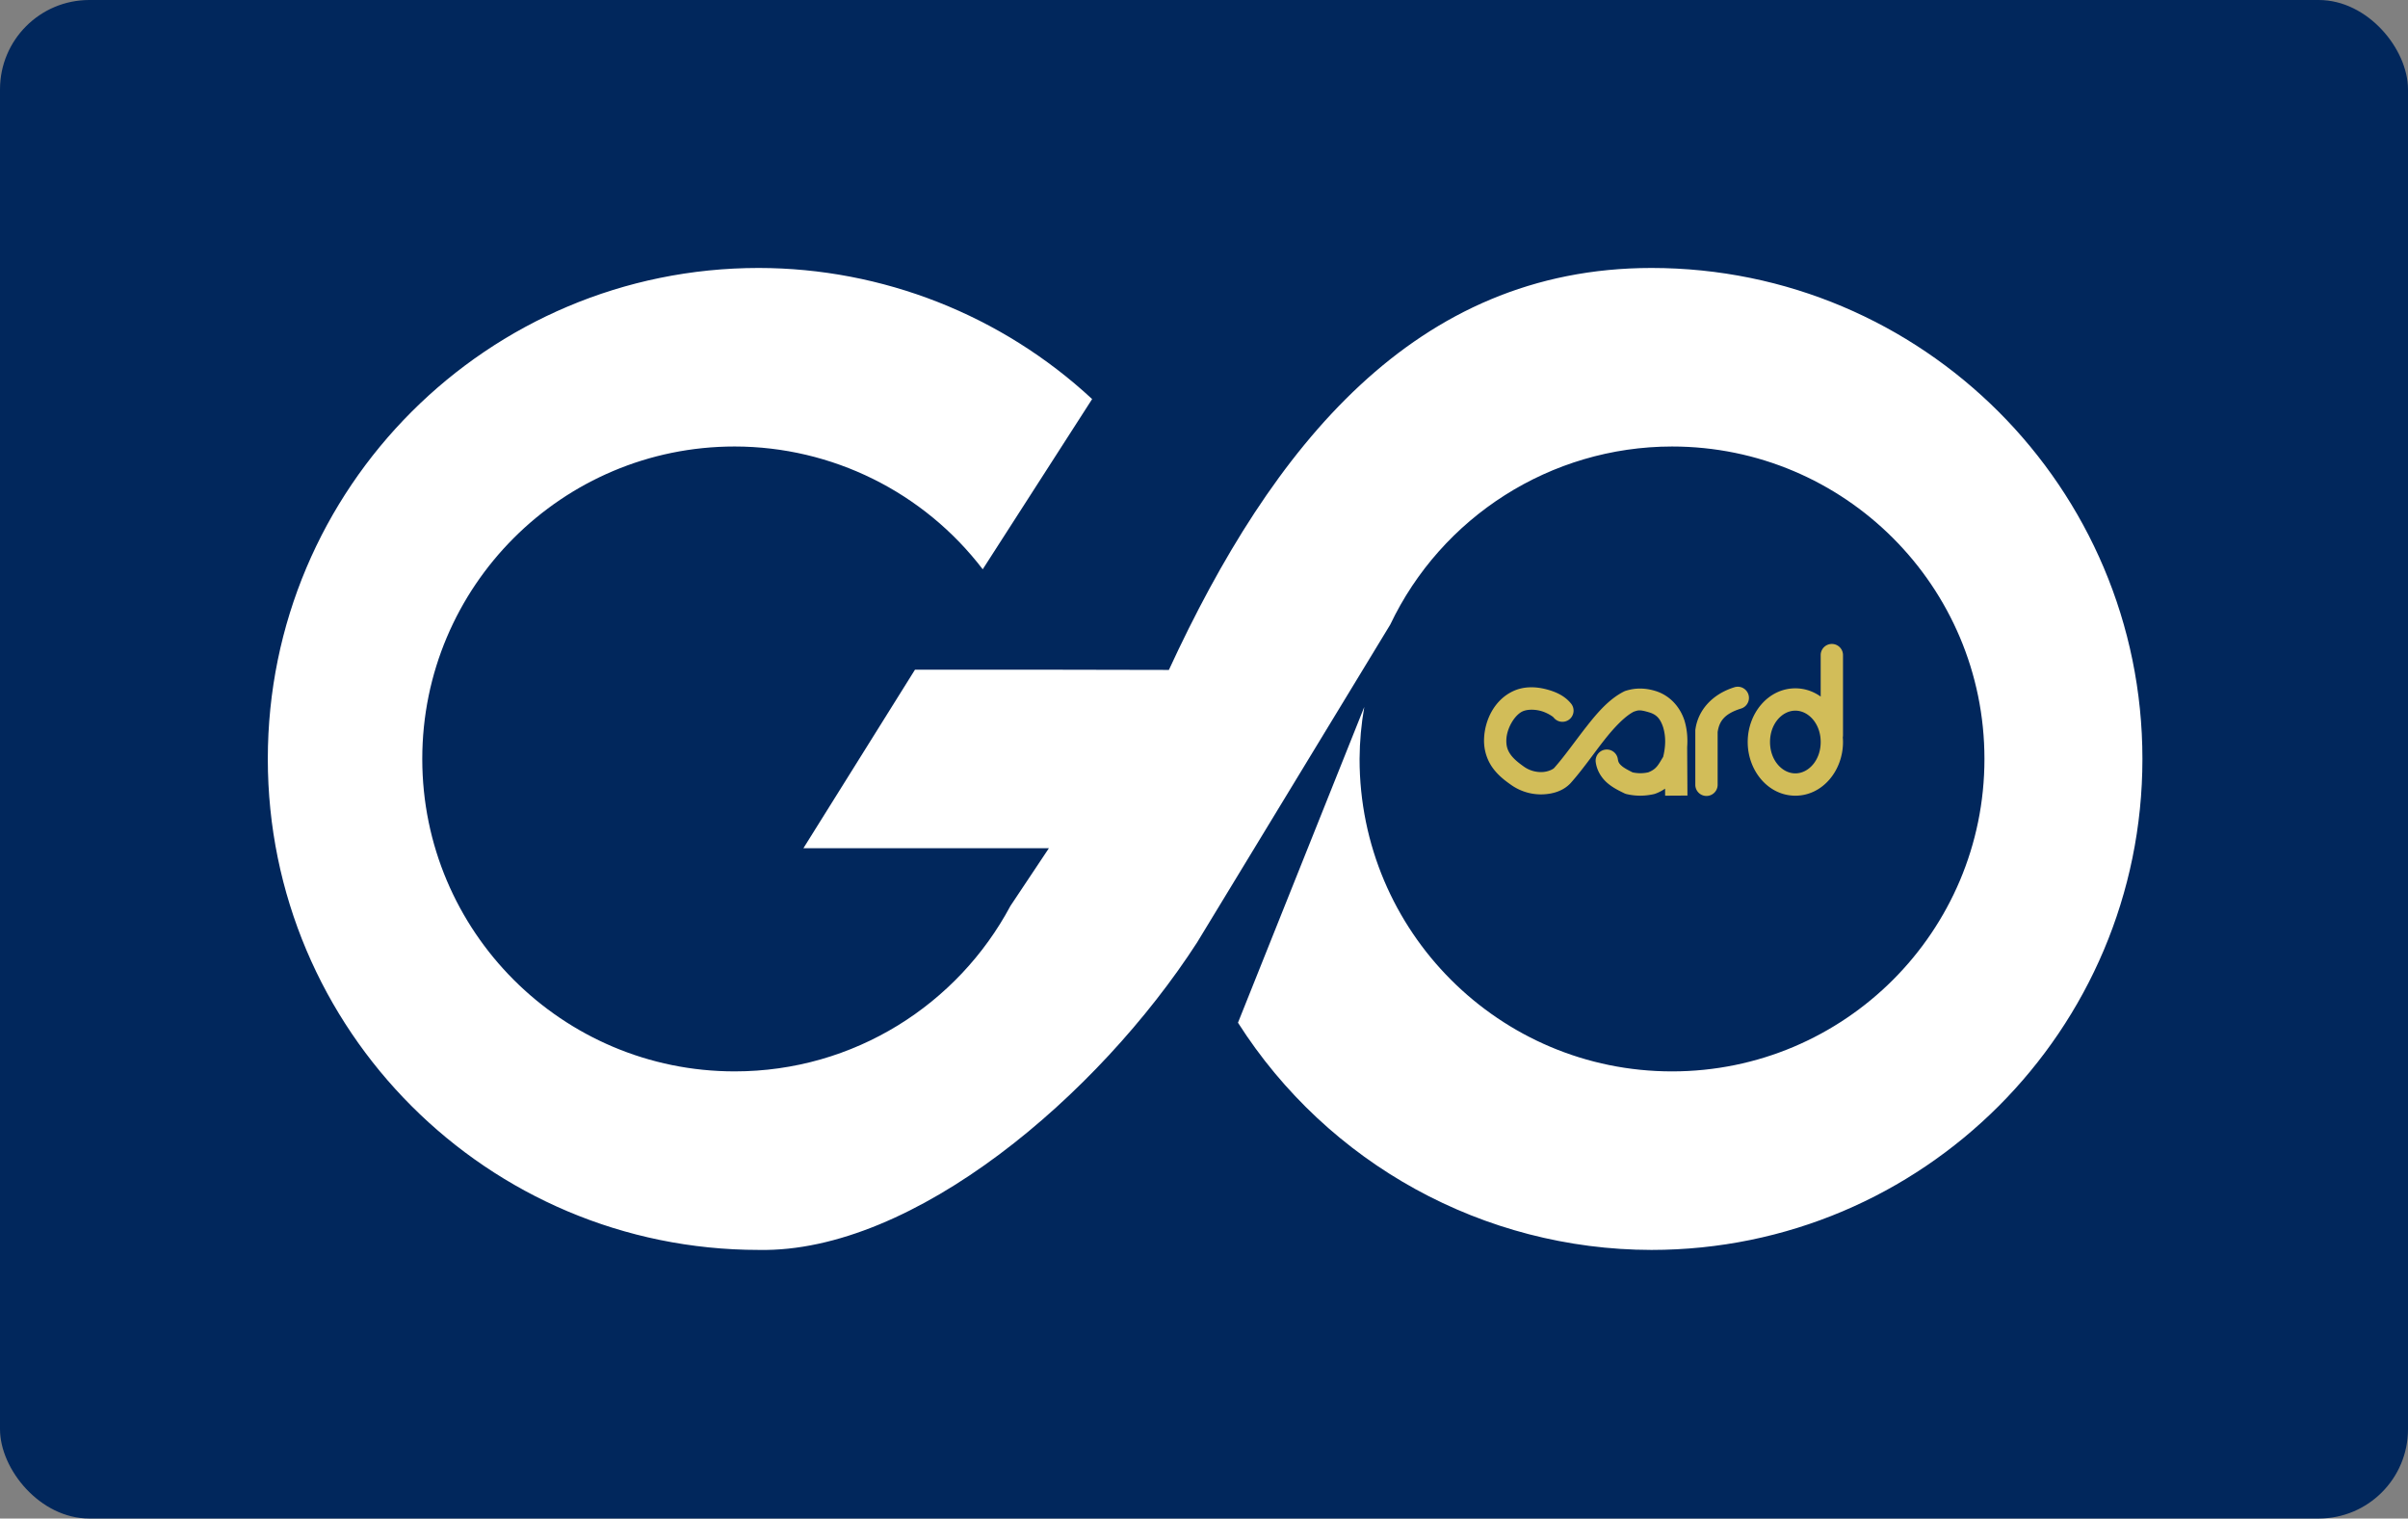 <?xml version="1.0" encoding="UTF-8" standalone="no"?>
<!-- Created with Inkscape (http://www.inkscape.org/) -->

<svg
   xmlns:dc="http://purl.org/dc/elements/1.1/"
   xmlns:cc="http://creativecommons.org/ns#"
   xmlns:rdf="http://www.w3.org/1999/02/22-rdf-syntax-ns#"
   xmlns:svg="http://www.w3.org/2000/svg"
   xmlns="http://www.w3.org/2000/svg"
   xmlns:sodipodi="http://sodipodi.sourceforge.net/DTD/sodipodi-0.dtd"
   xmlns:inkscape="http://www.inkscape.org/namespaces/inkscape"
   width="85.6mm"
   height="53.98mm"
   viewBox="0 0 303.307 191.268"
   id="svg2"
   version="1.1"
   inkscape:version="0.92.2 5c3e80d, 2017-08-06"
   sodipodi:docname="otago.svg">
  <rect x="0" y="0" width="303.307" height="191.268" fill="#808080" stroke="none"/>
  <defs
     id="defs4" />
  <sodipodi:namedview
     id="base"
     pagecolor="#ffffff"
     bordercolor="#666666"
     borderopacity="1.0"
     inkscape:pageopacity="0"
     inkscape:pageshadow="2"
     inkscape:zoom="5.6568542"
     inkscape:cx="203.85364"
     inkscape:cy="86.438739"
     inkscape:document-units="px"
     inkscape:current-layer="layer4"
     showgrid="true"
     inkscape:showpageshadow="false"
     inkscape:window-width="1669"
     inkscape:window-height="1245"
     inkscape:window-x="1447"
     inkscape:window-y="575"
     inkscape:window-maximized="0"
     inkscape:snap-grids="false"
     showguides="true"
     inkscape:guide-bbox="true">
    <sodipodi:guide
       position="33.75,157.5"
       orientation="0,1"
       inkscape:locked="false"
       id="guide1484" />
    <sodipodi:guide
       position="236.25,33.75"
       orientation="0,1"
       inkscape:locked="false"
       id="guide1486" />
    <sodipodi:guide
       position="32.812,42.187"
       orientation="1,0"
       inkscape:locked="false"
       id="guide1488"
       inkscape:label=""
       inkscape:color="rgb(0,0,255)" />
    <sodipodi:guide
       position="270,135"
       orientation="1,0"
       inkscape:locked="false"
       id="guide1490" />
    <inkscape:grid
       units="mm"
       spacingx="2.812"
       spacingy="2.812"
       empspacing="6"
       type="xygrid"
       id="grid1492" />
    <sodipodi:guide
       position="207.949,101.367"
       orientation="0,1"
       id="guide5300"
       inkscape:locked="false" />
  </sodipodi:namedview>
  <g
     inkscape:label="Layer 1"
     inkscape:groupmode="layer"
     id="layer1"
     transform="translate(0,-861.094)"
     style="display:inline;opacity:1"
     sodipodi:insensitive="true">
    <rect
       style="fill:#01275c;fill-opacity:1;fill-rule:evenodd;stroke:none;stroke-width:1px;stroke-linecap:butt;stroke-linejoin:miter;stroke-opacity:1"
       id="rect3368"
       width="303.307"
       height="191.268"
       x="0"
       y="861.094"
       rx="11.25"
       ry="11.25" />
  </g>
  <g
     inkscape:groupmode="layer"
     id="layer3"
     inkscape:label="scan"
     style="display:inline;opacity:1"
     sodipodi:insensitive="true">
    <path
       style="opacity:1;fill:#ffffff;fill-opacity:1;stroke:none;stroke-width:1;stroke-miterlimit:4;stroke-dasharray:none;stroke-opacity:1"
       d="m 102,36.02 c -36.451,10e-7 -66,29.549 -66,66 10e-7,36.451 29.549,66 66,66 20.883,0.412 45.708,-20.881 58.914,-41.32 l 25.97,-42.734 c 6.888,-14.482 21.558,-23.928 37.879,-23.945 23.196,10e-7 42,18.804 42,42 0,23.196 -18.804,42 -42,42 -23.196,0 -42,-18.804 -42,-42 0.015,-2.344 0.227,-4.683 0.633,-6.992 L 183,96.02 166.418,137.475 c 12.101,19 33.056,30.516 55.582,30.545 36.451,0 66,-29.549 66,-66 0,-36.451 -29.549,-66 -66,-66 -31.823,0.017 -51,23.999 -64.871,54.035 l -18.15,-0.035 H 123 L 108,114.02 H 139.014 141 l -5.168,7.752 c -7.068,13.237 -21.014,22.248 -37.068,22.248 -23.196,0 -42,-18.804 -42,-42 10e-7,-23.196 18.804,-42 42,-42 13.077,0.012 25.402,6.114 33.34,16.506 L 146.812,53.645 C 134.628,42.335 118.624,36.041 102,36.02 Z"
       transform="scale(0.937)"
       id="path1519"
       inkscape:connector-curvature="0"
       sodipodi:nodetypes="csccccsscccccsccccccccsscccc" />
  </g>
  <g
     inkscape:groupmode="layer"
     id="layer4"
     inkscape:label="txt">
    <g
       id="g5298"
       transform="translate(0,-2.562)"
       style="fill:none;stroke:#d2bd59;stroke-opacity:1">
      <g
         id="g5289"
         style="fill:none;stroke:#d2bd59;stroke-opacity:1">
        <path
           style="color:#000000;font-style:normal;font-variant:normal;font-weight:normal;font-stretch:normal;font-size:medium;line-height:normal;font-family:sans-serif;font-variant-ligatures:normal;font-variant-position:normal;font-variant-caps:normal;font-variant-numeric:normal;font-variant-alternates:normal;font-feature-settings:normal;text-indent:0;text-align:start;text-decoration:none;text-decoration-line:none;text-decoration-style:solid;text-decoration-color:#000000;letter-spacing:normal;word-spacing:normal;text-transform:none;writing-mode:lr-tb;direction:ltr;text-orientation:mixed;dominant-baseline:auto;baseline-shift:baseline;text-anchor:start;white-space:normal;shape-padding:0;clip-rule:nonzero;display:inline;overflow:visible;visibility:visible;opacity:1;isolation:auto;mix-blend-mode:normal;color-interpolation:sRGB;color-interpolation-filters:linearRGB;solid-color:#000000;solid-opacity:1;vector-effect:none;fill:#d2bd59;fill-opacity:1;fill-rule:nonzero;stroke:none;stroke-width:3;stroke-linecap:round;stroke-linejoin:round;stroke-miterlimit:4;stroke-dasharray:none;stroke-dashoffset:0;stroke-opacity:1;color-rendering:auto;image-rendering:auto;shape-rendering:auto;text-rendering:auto;enable-background:accumulate"
           d="M 205.598 92.393 C 204.847 92.422 204.083 92.581 203.35 92.934 C 200.92 94.101 199.631 96.704 199.502 99.209 C 199.417 100.867 199.954 102.273 200.711 103.293 C 201.468 104.313 202.395 104.988 203.135 105.51 C 204.52 106.487 206.082 106.846 207.482 106.777 C 208.883 106.709 210.157 106.272 211.072 105.334 A 1.5 1.5 0 0 0 211.119 105.285 C 212.713 103.503 214.165 101.387 215.598 99.559 C 217.009 97.759 218.42 96.294 219.611 95.674 C 220.194 95.482 220.348 95.366 221.582 95.725 A 1.5 1.5 0 0 0 221.598 95.73 C 222.624 96.016 223.157 96.53 223.566 97.744 C 223.958 99.045 223.913 100.345 223.572 101.742 C 222.93 102.785 222.695 103.388 221.566 103.822 C 220.907 103.963 220.258 103.992 219.465 103.826 C 218.884 103.534 218.349 103.252 218.039 102.988 C 217.686 102.689 217.548 102.487 217.484 102.062 A 1.5 1.5 0 1 0 214.518 102.508 C 214.695 103.69 215.357 104.648 216.096 105.275 C 216.834 105.903 217.633 106.284 218.34 106.631 A 1.5 1.5 0 0 0 218.658 106.746 C 220.025 107.066 221.271 106.99 222.334 106.748 A 1.5 1.5 0 0 0 222.506 106.697 C 223.021 106.513 223.451 106.274 223.832 106.012 L 223.838 106.959 L 226.838 106.941 L 226.801 100.445 C 226.885 99.261 226.803 98.054 226.436 96.848 A 1.5 1.5 0 0 0 226.424 96.811 C 225.777 94.869 224.317 93.38 222.41 92.846 C 220.536 92.303 219.206 92.665 218.582 92.846 A 1.5 1.5 0 0 0 218.33 92.943 C 216.318 93.951 214.752 95.776 213.238 97.707 C 211.736 99.623 210.308 101.676 208.914 103.242 C 208.739 103.417 208.115 103.743 207.338 103.781 C 206.554 103.82 205.66 103.622 204.865 103.061 C 204.179 102.576 203.54 102.073 203.119 101.506 C 202.699 100.939 202.447 100.351 202.498 99.363 C 202.573 97.895 203.576 96.155 204.65 95.639 C 205.226 95.362 206.164 95.327 207.047 95.547 C 207.929 95.767 208.725 96.301 208.846 96.447 A 1.5 1.5 0 1 0 211.154 94.533 C 210.325 93.534 209.143 92.976 207.773 92.635 C 207.089 92.464 206.349 92.363 205.598 92.393 z "
           transform="matrix(0.937,0,0,0.937,0,2.562)"
           id="path1551" />
      </g>
      <path
         style="color:#000000;font-style:normal;font-variant:normal;font-weight:normal;font-stretch:normal;font-size:medium;line-height:normal;font-family:sans-serif;font-variant-ligatures:normal;font-variant-position:normal;font-variant-caps:normal;font-variant-numeric:normal;font-variant-alternates:normal;font-feature-settings:normal;text-indent:0;text-align:start;text-decoration:none;text-decoration-line:none;text-decoration-style:solid;text-decoration-color:#000000;letter-spacing:normal;word-spacing:normal;text-transform:none;writing-mode:lr-tb;direction:ltr;text-orientation:mixed;dominant-baseline:auto;baseline-shift:baseline;text-anchor:start;white-space:normal;shape-padding:0;clip-rule:nonzero;display:inline;overflow:visible;visibility:visible;opacity:1;isolation:auto;mix-blend-mode:normal;color-interpolation:sRGB;color-interpolation-filters:linearRGB;solid-color:#000000;solid-opacity:1;vector-effect:none;fill:#d2bd59;fill-opacity:1;fill-rule:nonzero;stroke:none;stroke-width:2.812;stroke-linecap:round;stroke-linejoin:miter;stroke-miterlimit:4;stroke-dasharray:none;stroke-dashoffset:0;stroke-opacity:1;color-rendering:auto;image-rendering:auto;shape-rendering:auto;text-rendering:auto;enable-background:accumulate"
         d="m 218.812,89.061 a 1.406,1.406 0 0 0 -0.371,0.07 c -2.833,0.888 -4.565,2.937 -4.889,5.293 l -0.014,0.096 v 6.891 a 1.406,1.406 0 1 0 2.812,0 v -6.635 c 0.198,-1.372 0.858,-2.312 2.93,-2.961 a 1.406,1.406 0 0 0 -0.469,-2.754 z"
         id="path1555"
         inkscape:connector-curvature="0" />
      <g
         id="g5285"
         transform="translate(0,1.016)"
         style="fill:none;stroke:#d2bd59;stroke-opacity:1">
        <path
           style="color:#000000;font-style:normal;font-variant:normal;font-weight:normal;font-stretch:normal;font-size:medium;line-height:normal;font-family:sans-serif;font-variant-ligatures:normal;font-variant-position:normal;font-variant-caps:normal;font-variant-numeric:normal;font-variant-alternates:normal;font-feature-settings:normal;text-indent:0;text-align:start;text-decoration:none;text-decoration-line:none;text-decoration-style:solid;text-decoration-color:#000000;letter-spacing:normal;word-spacing:normal;text-transform:none;writing-mode:lr-tb;direction:ltr;text-orientation:mixed;dominant-baseline:auto;baseline-shift:baseline;text-anchor:start;white-space:normal;shape-padding:0;clip-rule:nonzero;display:inline;overflow:visible;visibility:visible;opacity:1;isolation:auto;mix-blend-mode:normal;color-interpolation:sRGB;color-interpolation-filters:linearRGB;solid-color:#000000;solid-opacity:1;vector-effect:none;fill:#d2bd59;fill-opacity:1;fill-rule:nonzero;stroke:none;stroke-width:3;stroke-linecap:round;stroke-linejoin:round;stroke-miterlimit:4;stroke-dasharray:none;stroke-dashoffset:0;stroke-opacity:1;color-rendering:auto;image-rendering:auto;shape-rendering:auto;text-rendering:auto;enable-background:accumulate"
           d="M 246.227 86.562 A 1.5 1.5 0 0 0 244.75 88.084 L 244.75 93.635 C 243.775 92.941 242.616 92.527 241.344 92.527 C 237.69 92.527 234.939 95.89 234.939 99.742 C 234.939 103.595 237.69 106.959 241.344 106.959 C 244.998 106.959 247.75 103.595 247.75 99.742 C 247.75 99.53 247.739 99.32 247.723 99.111 A 1.5 1.5 0 0 0 247.75 98.811 L 247.75 88.084 A 1.5 1.5 0 0 0 246.227 86.562 z M 241.344 95.527 C 243.108 95.527 244.75 97.281 244.75 99.742 C 244.75 102.203 243.108 103.959 241.344 103.959 C 239.579 103.959 237.939 102.203 237.939 99.742 C 237.939 97.281 239.579 95.527 241.344 95.527 z "
           transform="matrix(0.937,0,0,0.937,0,1.547)"
           id="path1559" />
      </g>
    </g>
  </g>
</svg>
